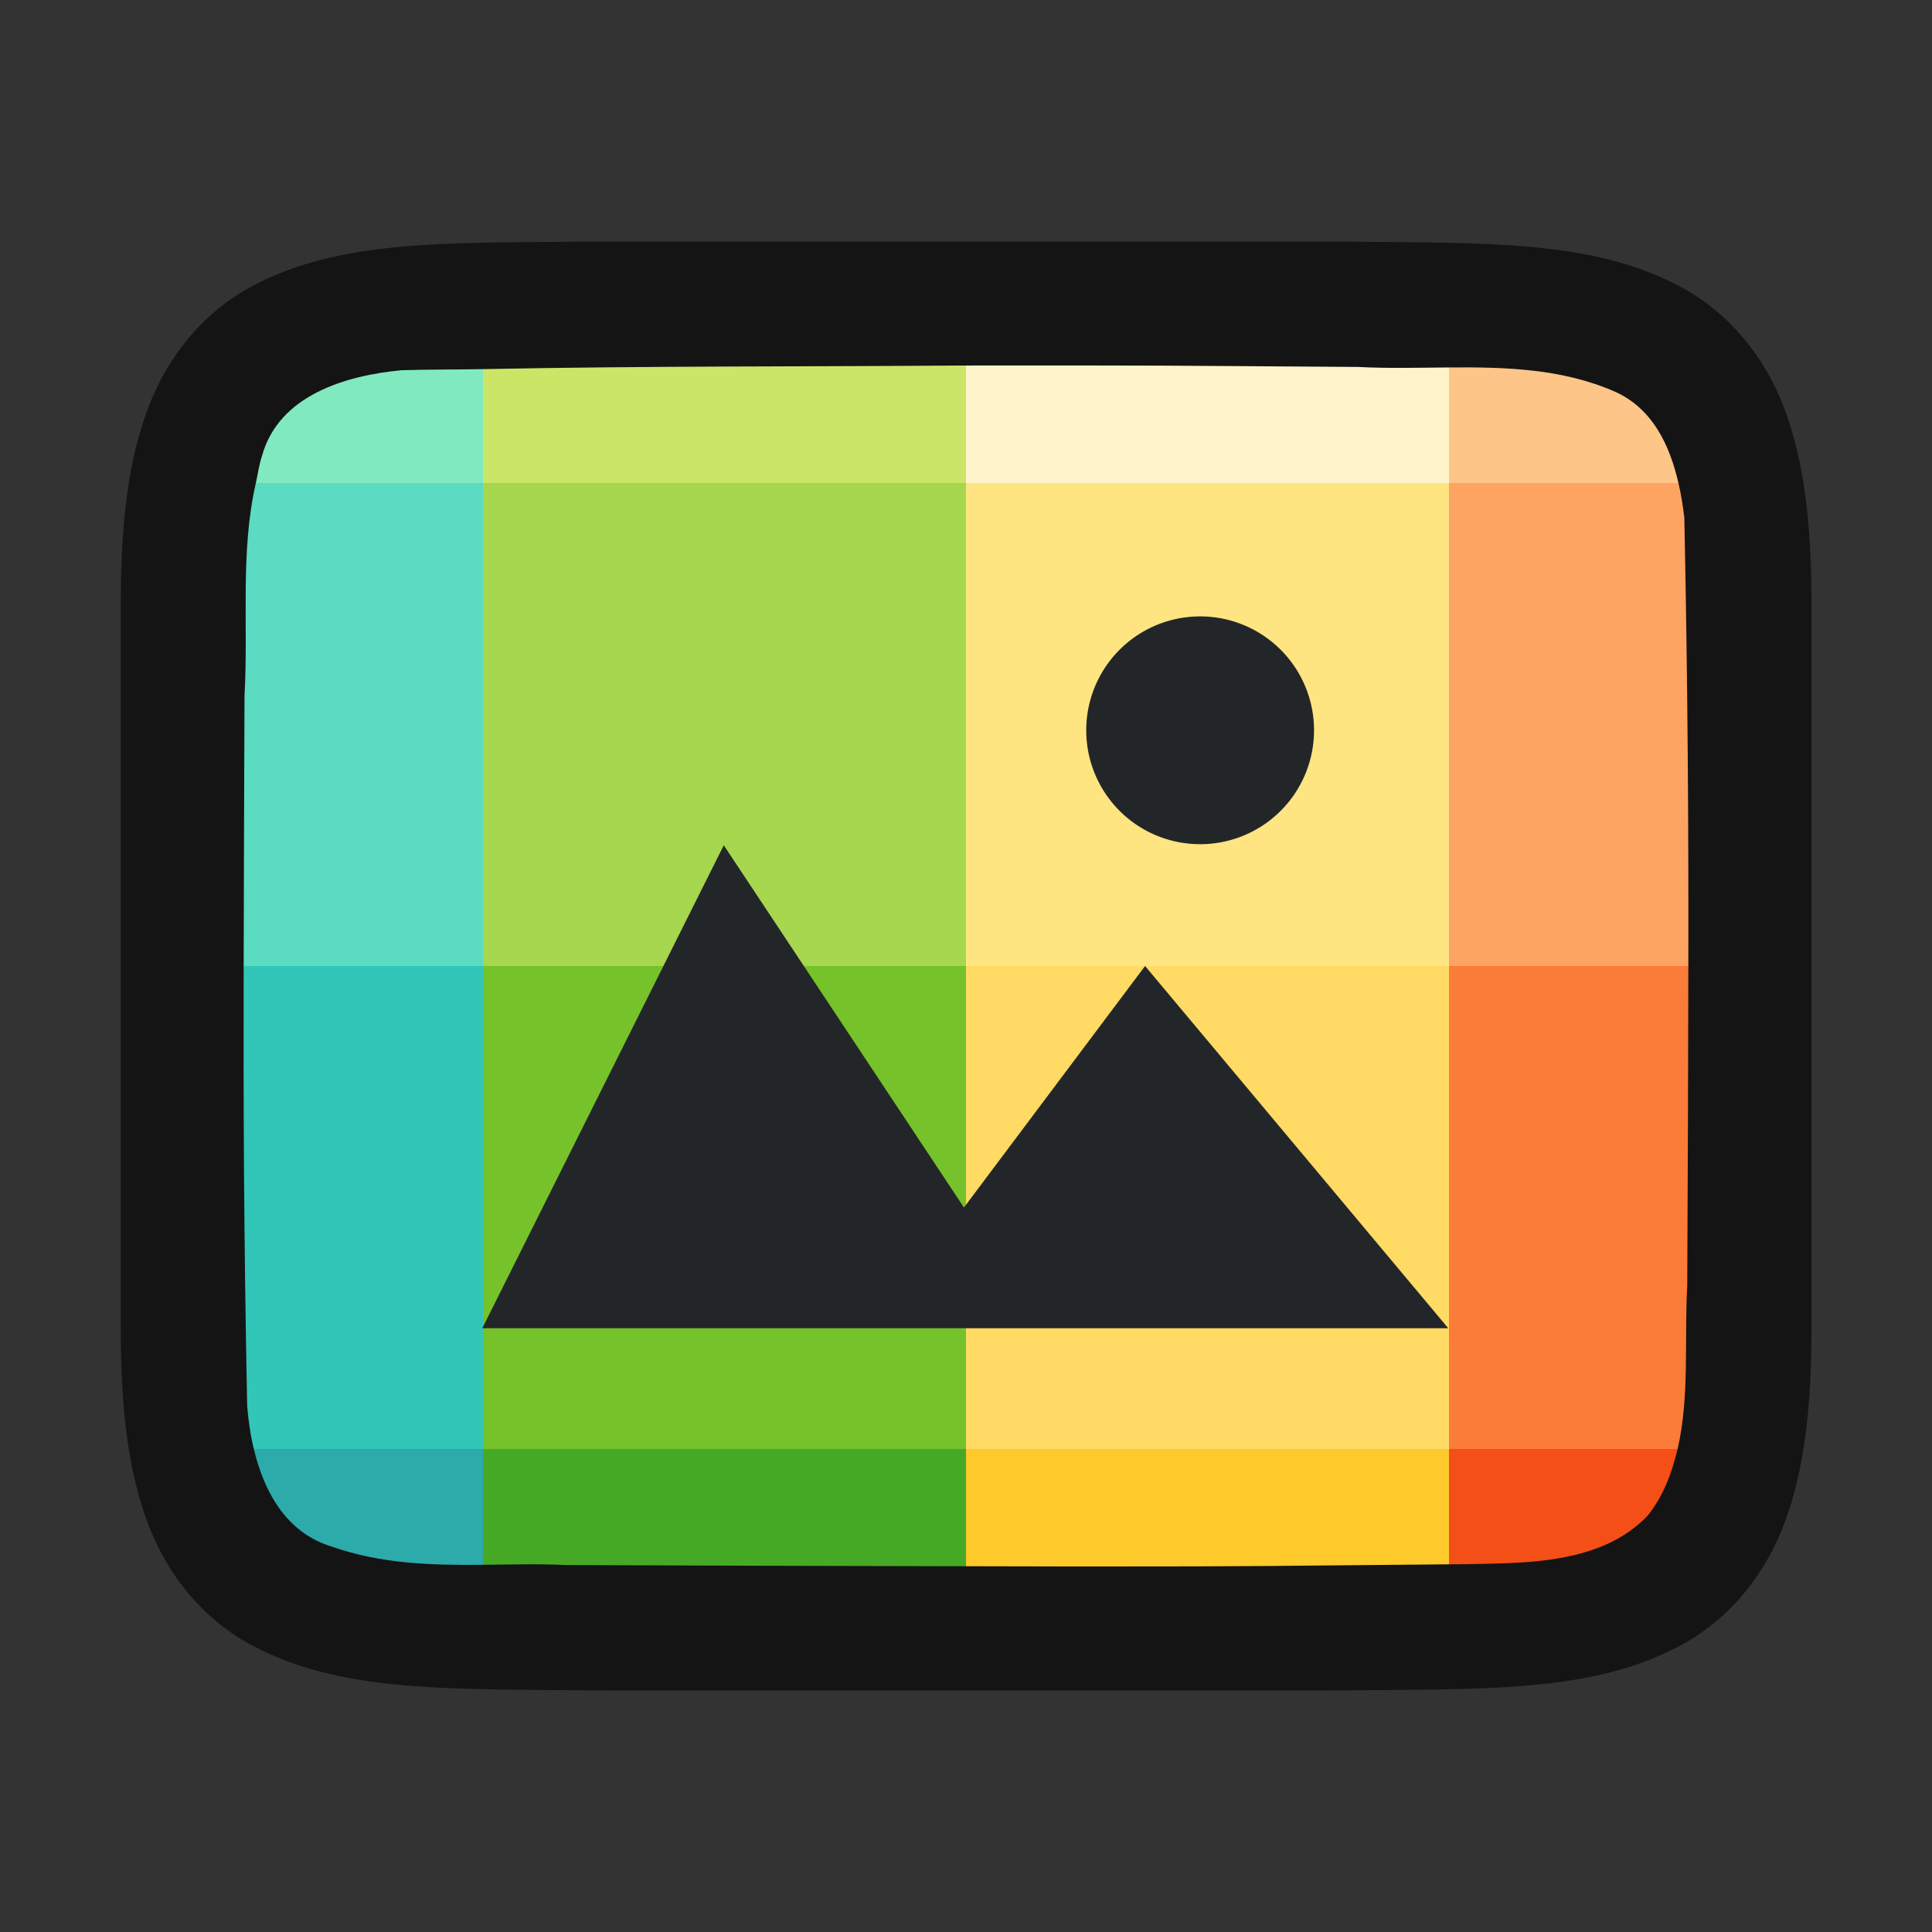 <?xml version="1.0" encoding="UTF-8" standalone="no"?>
<svg
   xmlns:dc="http://purl.org/dc/elements/1.1/"
   xmlns:cc="http://creativecommons.org/ns#"
   xmlns:rdf="http://www.w3.org/1999/02/22-rdf-syntax-ns#"
   xmlns:svg="http://www.w3.org/2000/svg"
   xmlns="http://www.w3.org/2000/svg"
   xmlns:sodipodi="http://sodipodi.sourceforge.net/DTD/sodipodi-0.dtd"
   xmlns:inkscape="http://www.inkscape.org/namespaces/inkscape"
   viewBox="0 0 16 16"
   version="1.1"
   id="svg6"
   sodipodi:docname="sc_outputqualitycolor.svg"
   inkscape:export-filename="/home/jupiter007/Libreoffice yaru theme fullcolor/build/cmd/sc_outputqualitycolor.png"
   inkscape:export-xdpi="96"
   inkscape:export-ydpi="96"
   inkscape:version="0.92.5 (2060ec1f9f, 2020-04-08)">
  <rect x="0" y="0" width="16" height="16" fill="#333333" stroke="none"/>
  <defs
     id="defs10" />
  <sodipodi:namedview
     pagecolor="#ffffff"
     bordercolor="#666666"
     borderopacity="1"
     objecttolerance="10"
     gridtolerance="10"
     guidetolerance="10"
     inkscape:pageopacity="0"
     inkscape:pageshadow="2"
     inkscape:window-width="1920"
     inkscape:window-height="1011"
     id="namedview8"
     showgrid="true"
     inkscape:zoom="29.5"
     inkscape:cx="3.6290946"
     inkscape:cy="9.8467617"
     inkscape:window-x="0"
     inkscape:window-y="32"
     inkscape:window-maximized="1"
     inkscape:current-layer="svg6">
    <inkscape:grid
       type="xygrid"
       id="grid834" />
  </sodipodi:namedview>
  <path
     sodipodi:nodetypes="cccscsccccccccscscccccc"
     inkscape:connector-curvature="0"
     id="path4237-1"
     d="M 4.994,2 C 3.736,2.014 2.815,1.969 2.062,2.384 1.686,2.592 1.389,2.944 1.225,3.383 1.06,3.821 1,4.342 1,5 v 1.488 4.512 c 0,0.658 0.06,1.179 0.225,1.617 0.165,0.439 0.462,0.789 0.838,0.996 0.753,0.415 1.674,0.372 2.932,0.387 h 0.002 6.006 0.004 c 1.258,-0.015 2.179,0.031 2.932,-0.385 0.376,-0.208 0.673,-0.559 0.838,-0.998 0.165,-0.439 0.225,-0.96 0.225,-1.617 V 6.467 5 c 0,-0.658 -0.06,-1.179 -0.225,-1.617 -0.165,-0.439 -0.462,-0.789 -0.838,-0.996 -0.753,-0.415 -1.674,-0.372 -2.932,-0.387 h -0.002 -6.006 z"
     style="font-style:normal;font-variant:normal;font-weight:normal;font-stretch:normal;font-size:15px;line-height:125%;font-family:Ubuntu;-inkscape-font-specification:Ubuntu;text-align:center;letter-spacing:0px;word-spacing:0px;writing-mode:lr-tb;text-anchor:middle;display:inline;opacity:0.6;fill:#000000;fill-opacity:1;stroke:none;stroke-width:1" />
  <path
     style="opacity:1;vector-effect:none;fill:#2daaaa;fill-opacity:1;stroke:none;stroke-width:2;stroke-linecap:round;stroke-linejoin:round;stroke-miterlimit:4;stroke-dasharray:none;stroke-dashoffset:0;stroke-opacity:1"
     d="M 2.102 12 C 2.187 12.357 2.372 12.693 2.744 12.807 C 3.156 12.953 3.577 12.963 4 12.959 L 4 12 L 2.102 12 z "
     id="rect3830-5" />
  <path
     style="opacity:1;vector-effect:none;fill:#46a926;fill-opacity:1;stroke:none;stroke-width:2;stroke-linecap:round;stroke-linejoin:round;stroke-miterlimit:4;stroke-dasharray:none;stroke-dashoffset:0;stroke-opacity:1"
     d="M 4 12 L 4 12.959 C 4.227 12.957 4.454 12.95 4.682 12.961 C 5.787 12.966 6.893 12.969 8 12.971 L 8 12 L 4 12 z "
     id="rect3830-0-9" />
  <path
     style="opacity:1;vector-effect:none;fill:#fdc92b;fill-opacity:1;stroke:none;stroke-width:2;stroke-linecap:round;stroke-linejoin:round;stroke-miterlimit:4;stroke-dasharray:none;stroke-dashoffset:0;stroke-opacity:1"
     d="M 8 12 L 8 12.971 C 8.319 12.971 8.638 12.973 8.957 12.973 C 10.626 12.973 10.416 12.968 12 12.955 L 12 12 L 8 12 z "
     id="rect3830-2-2" />
  <path
     style="opacity:1;vector-effect:none;fill:#f34f17;fill-opacity:1;stroke:none;stroke-width:2;stroke-linecap:round;stroke-linejoin:round;stroke-miterlimit:4;stroke-dasharray:none;stroke-dashoffset:0;stroke-opacity:1"
     d="M 12 12 L 12 12.955 C 12.034 12.955 12.029 12.955 12.064 12.955 C 12.576 12.943 13.247 12.974 13.648 12.549 C 13.779 12.382 13.847 12.194 13.893 12 L 12 12 z "
     id="rect3830-3-2" />
  <path
     style="opacity:1;vector-effect:none;fill:#31c6b7;fill-opacity:1;stroke:none;stroke-width:2;stroke-linecap:round;stroke-linejoin:round;stroke-miterlimit:4;stroke-dasharray:none;stroke-dashoffset:0;stroke-opacity:1"
     d="M 2.018 8 C 2.015 9.131 2.019 10.227 2.047 11.645 C 2.057 11.76 2.073 11.881 2.102 12 L 4 12 L 4 8 L 2.018 8 z "
     id="rect3830-9" />
  <rect
     style="opacity:1;vector-effect:none;fill:#76c22b;fill-opacity:1;stroke:none;stroke-width:2;stroke-linecap:round;stroke-linejoin:round;stroke-miterlimit:4;stroke-dasharray:none;stroke-dashoffset:0;stroke-opacity:1"
     id="rect3830-0-7"
     width="4"
     height="4"
     x="4"
     y="8" />
  <rect
     style="opacity:1;vector-effect:none;fill:#ffda64;fill-opacity:1;stroke:none;stroke-width:2;stroke-linecap:round;stroke-linejoin:round;stroke-miterlimit:4;stroke-dasharray:none;stroke-dashoffset:0;stroke-opacity:1"
     id="rect3830-2-3"
     width="4"
     height="4"
     x="8"
     y="8" />
  <path
     style="opacity:1;vector-effect:none;fill:#fb7c38;fill-opacity:1;stroke:none;stroke-width:2;stroke-linecap:round;stroke-linejoin:round;stroke-miterlimit:4;stroke-dasharray:none;stroke-dashoffset:0;stroke-opacity:1"
     d="M 12 8 L 12 12 L 13.893 12 C 13.994 11.565 13.948 11.086 13.973 10.646 C 13.978 9.629 13.981 8.82 13.982 8 L 12 8 z "
     id="rect3830-3-6" />
  <path
     style="opacity:1;vector-effect:none;fill:#5bdbc1;fill-opacity:1;stroke:none;stroke-width:2;stroke-linecap:round;stroke-linejoin:round;stroke-miterlimit:4;stroke-dasharray:none;stroke-dashoffset:0;stroke-opacity:1"
     d="M 2.119 4 C 1.987 4.574 2.058 5.185 2.025 5.758 C 2.022 6.632 2.019 7.305 2.018 8 L 4 8 L 4 4 L 2.119 4 z "
     id="rect3830-29" />
  <rect
     style="opacity:1;vector-effect:none;fill:#a6d74f;fill-opacity:1;stroke:none;stroke-width:2;stroke-linecap:round;stroke-linejoin:round;stroke-miterlimit:4;stroke-dasharray:none;stroke-dashoffset:0;stroke-opacity:1"
     id="rect3830-0-3"
     width="4"
     height="4"
     x="4"
     y="4" />
  <rect
     style="opacity:1;vector-effect:none;fill:#fee581;fill-opacity:1;stroke:none;stroke-width:2;stroke-linecap:round;stroke-linejoin:round;stroke-miterlimit:4;stroke-dasharray:none;stroke-dashoffset:0;stroke-opacity:1"
     id="rect3830-2-1"
     width="4"
     height="4"
     x="8"
     y="4" />
  <path
     style="opacity:1;vector-effect:none;fill:#fda463;fill-opacity:1;stroke:none;stroke-width:2;stroke-linecap:round;stroke-linejoin:round;stroke-miterlimit:4;stroke-dasharray:none;stroke-dashoffset:0;stroke-opacity:1"
     d="M 12 4 L 12 8 L 13.982 8 C 13.984 6.85 13.978 5.717 13.949 4.289 C 13.938 4.194 13.923 4.097 13.9 4 L 12 4 z "
     id="rect3830-3-9" />
  <path
     style="opacity:1;vector-effect:none;fill:#81e9c0;fill-opacity:1;stroke:none;stroke-width:2;stroke-linecap:round;stroke-linejoin:round;stroke-miterlimit:4;stroke-dasharray:none;stroke-dashoffset:0;stroke-opacity:1"
     d="M 4 3.057 C 3.776 3.061 3.55 3.059 3.326 3.066 C 2.865 3.109 2.309 3.272 2.17 3.775 C 2.145 3.849 2.136 3.925 2.119 4 L 4 4 L 4 3.057 z "
     id="rect3830-78" />
  <path
     style="opacity:1;vector-effect:none;fill:#cbe667;fill-opacity:1;stroke:none;stroke-width:2;stroke-linecap:round;stroke-linejoin:round;stroke-miterlimit:4;stroke-dasharray:none;stroke-dashoffset:0;stroke-opacity:1"
     d="M 7.986 3.027 C 6.655 3.037 5.327 3.03 4 3.057 L 4 4 L 8 4 L 8 3.027 C 7.993 3.027 7.994 3.027 7.986 3.027 z "
     id="rect3830-0-4" />
  <path
     style="opacity:1;vector-effect:none;fill:#fff4c9;fill-opacity:1;stroke:none;stroke-width:2;stroke-linecap:round;stroke-linejoin:round;stroke-miterlimit:4;stroke-dasharray:none;stroke-dashoffset:0;stroke-opacity:1"
     d="M 8 3.027 L 8 4 L 12 4 L 12 3.043 C 11.748 3.045 11.494 3.052 11.25 3.039 C 9.503 3.027 9.73 3.026 8 3.027 z "
     id="rect3830-2-5" />
  <path
     style="opacity:1;vector-effect:none;fill:#fec589;fill-opacity:1;stroke:none;stroke-width:2;stroke-linecap:round;stroke-linejoin:round;stroke-miterlimit:4;stroke-dasharray:none;stroke-dashoffset:0;stroke-opacity:1"
     d="M 12 3.043 L 12 4 L 13.9 4 C 13.828 3.686 13.685 3.383 13.375 3.244 C 12.94 3.053 12.47 3.039 12 3.043 z "
     id="rect3830-3-0" />
  <path
     style="color:#000000;display:inline;overflow:visible;visibility:visible;opacity:1;fill:#232629;fill-opacity:1;fill-rule:nonzero;stroke:none;stroke-width:18.285;marker:none;enable-background:accumulate"
     d="m 5.994,7 -2,4 h 8 l -2.511,-3 -1.5,2 z"
     id="path1099"
     inkscape:connector-curvature="0"
     sodipodi:nodetypes="cccccc" />
  <path
     style="opacity:1;vector-effect:none;fill:#232629;fill-opacity:1;stroke:none;stroke-width:1.886;stroke-linecap:round;stroke-linejoin:bevel;stroke-miterlimit:4;stroke-dasharray:none;stroke-dashoffset:0;stroke-opacity:1"
     id="path3397"
     sodipodi:type="arc"
     sodipodi:cx="9.9392977"
     sodipodi:cy="6.0480199"
     sodipodi:rx="0.94321376"
     sodipodi:ry="0.94321376"
     sodipodi:start="6.2325882"
     sodipodi:end="6.2319424"
     sodipodi:open="true"
     d="M 10.881,6 A 0.943,0.943 0 0 1 9.987,6.99 0.943,0.943 0 0 1 8.997,6.096 0.943,0.943 0 0 1 9.891,5.106 0.943,0.943 0 0 1 10.881,6" />
</svg>
